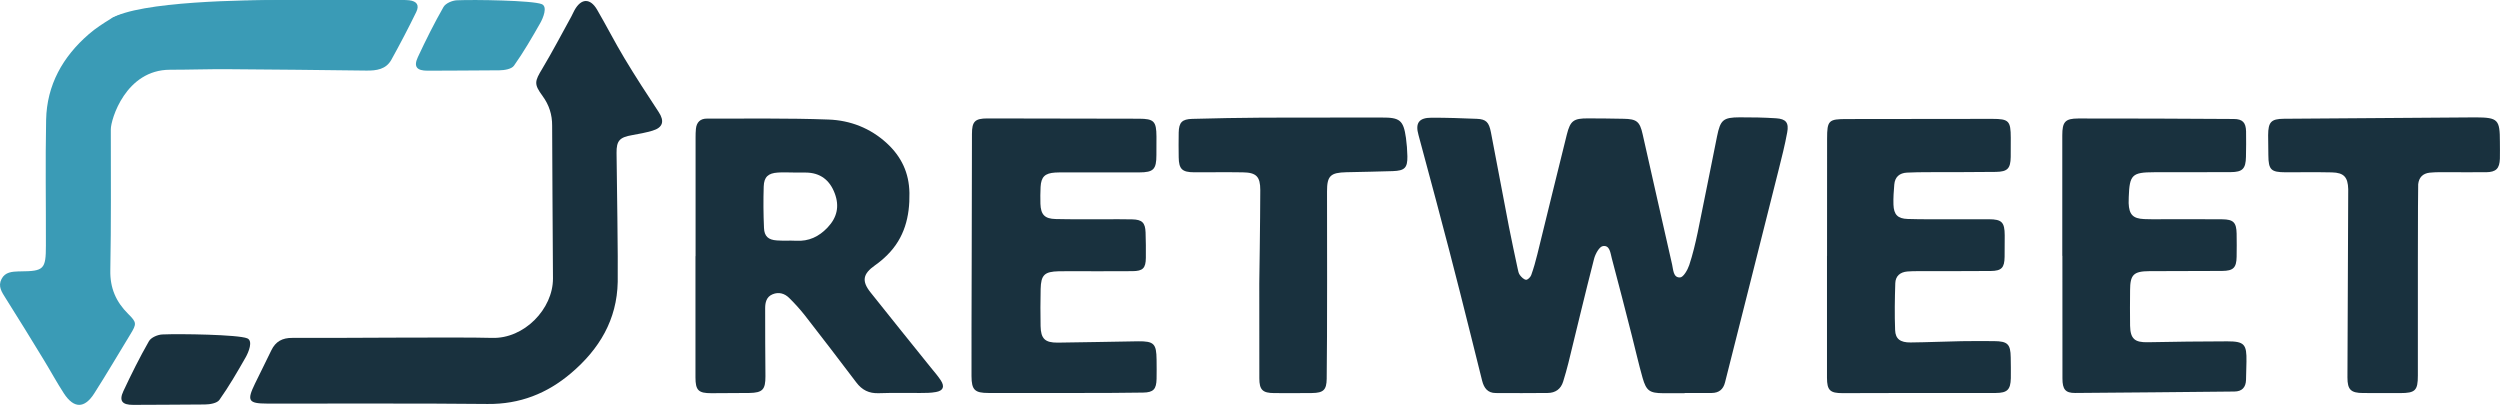 <?xml version="1.0" encoding="UTF-8"?>
<svg xmlns="http://www.w3.org/2000/svg" viewBox="0 0 449.84 72.85">
  <defs>
    <style>
      .cls-1 {
        fill: #3a9bb6;
      }

      .cls-1, .cls-2 {
        stroke-width: 0px;
      }

      .cls-2 {
        fill: #19313e;
      }
    </style>
  </defs>
  <g id="Layer_11" data-name="Layer 11">
    <path class="cls-2" d="M169.29,68.45c-.53-.81-1.18-1.55-1.79-2.3-3.62-4.52-7.28-9.01-10.87-13.55-1.63-2.05-1.35-3.33.8-4.85.79-.55,1.54-1.18,2.23-1.87,3.09-3.08,4.06-6.91,3.98-11.16-.06-3.61-1.44-6.53-4.07-8.95-2.97-2.73-6.59-4.12-10.49-4.26-7.28-.27-14.57-.15-21.85-.17-1.22-.01-1.89.65-2.01,1.85-.05.51-.06,1.02-.06,1.53v21.38h-.02v21.8c0,2.34.54,2.86,2.87,2.85,2.28-.02,4.55-.01,6.82-.04,2.39-.04,2.91-.61,2.9-3.01-.03-4.07-.06-8.15-.05-12.22,0-1.05.22-2.07,1.34-2.53,1.11-.46,2.15-.15,2.96.64,1.02,1,1.99,2.07,2.87,3.19,3.1,3.99,6.18,7.99,9.22,12.02,1.04,1.39,2.31,2.01,4.04,1.95,2.51-.09,5.01-.02,7.52-.04.92,0,1.86,0,2.77-.17,1.32-.23,1.62-.96.89-2.09ZM148.91,40.94c-1.57,1.65-3.37,2.51-5.67,2.38-1.15-.06-2.31.03-3.47-.06-1.52-.1-2.24-.74-2.3-2.24-.11-2.49-.13-4.99-.05-7.48.06-1.71.81-2.38,2.54-2.49.92-.07,1.85-.01,2.77-.01h0c.75.01,1.49,0,2.23.01,2.65.01,4.36,1.37,5.25,3.77.85,2.28.43,4.3-1.3,6.12Z"/>
  </g>
  <g id="Layer_13" data-name="Layer 13">
    <path class="cls-2" d="M321.58,23.83c-.41,2.28-.99,4.52-1.55,6.77-1.67,6.68-3.36,13.37-5.05,20.05-1.53,6.06-3.07,12.11-4.59,18.17-.32,1.26-1.11,1.88-2.39,1.89-1.62.01-3.25,0-4.87,0v.04c-1.3,0-2.6.01-3.9,0-2.39-.02-3-.42-3.67-2.76-.72-2.53-1.29-5.11-1.95-7.67-1.18-4.62-2.36-9.24-3.59-13.84-.25-.93-.34-2.4-1.6-2.2-.65.1-1.36,1.41-1.59,2.29-1.6,6.23-3.09,12.49-4.62,18.74-.28,1.12-.6,2.24-.94,3.34-.42,1.37-1.4,2.05-2.8,2.06-3.11.03-6.22.03-9.33.01-1.46,0-2.12-.91-2.45-2.21-1.31-5.31-2.65-10.6-3.98-15.9-1.97-7.9-7.03-26.76-7.47-28.31-.62-2.16.08-3.12,2.32-3.12,2.73-.01,5.47.09,8.2.2,1.63.07,2.16.6,2.51,2.42,1.09,5.68,2.15,11.37,3.25,17.05.49,2.49,1.03,4.98,1.56,7.47.09.41.16.86.4,1.17.28.37.71.81,1.11.85.29.03.8-.47.93-.84.44-1.22.79-2.47,1.1-3.73,1.78-7.19,3.51-14.39,5.31-21.57.63-2.5,1.23-2.91,3.81-2.9,2.13,0,4.27.03,6.4.07,2.36.04,2.92.49,3.43,2.78,1.77,7.81,3.51,15.62,5.3,23.43.22.93.19,2.4,1.43,2.34.6-.02,1.36-1.35,1.65-2.21.64-1.93,1.11-3.92,1.53-5.91,1.19-5.76,2.31-11.52,3.48-17.28.6-2.95,1.1-3.4,4.07-3.41,2.18-.01,4.37.03,6.54.17,1.78.11,2.34.79,2.01,2.55Z"/>
  </g>
  <g id="Layer_12" data-name="Layer 12">
    <path class="cls-1" d="M74.9,2.16c-1.42,2.91-2.92,5.78-4.49,8.61-.96,1.71-2.66,1.95-4.47,1.93-8.35-.11-16.7-.19-25.05-.25-3.43-.02-6.87.1-10.3.1-7.97,0-10.65,8.93-10.65,10.71,0,8.47.07,16.94-.09,25.4-.06,3.18,1.02,5.64,3.2,7.81,1.58,1.56,1.55,1.8.41,3.68-2.17,3.55-4.27,7.15-6.51,10.65-1.75,2.75-3.67,2.72-5.45-.01-1.29-1.98-2.41-4.06-3.64-6.07-2.26-3.7-4.53-7.41-6.85-11.07-.69-1.1-1.42-2.13-.73-3.45.65-1.27,1.91-1.32,3.13-1.37h.28c4.21-.03,4.57-.38,4.57-4.64.02-7.54-.11-15.09.04-22.63.13-6.27,2.99-11.35,7.68-15.41,1.21-1.06,2.6-1.94,3.97-2.79,3.69-2.29,24.51-3.36,30.73-3.36h21.71c.42,0,.84,0,1.25.05,1.37.17,1.86.87,1.26,2.11Z"/>
    <path class="cls-1" d="M19.95,3.36C25.09.18,44.46,0,50.68,0h21.71"/>
  </g>
  <g id="Layer_10" data-name="Layer 10">
    <path class="cls-2" d="M117.39,23.52c-1.2.35-2.44.58-3.67.8-2.2.38-2.81.98-2.78,3.21.05,3.98.28,19.44.21,23.19-.13,6.82-3.32,12.11-8.39,16.42-4.32,3.67-9.23,5.61-15.03,5.55-13.22-.14-26.44-.04-39.66-.07-3.4-.01-3.68-.52-2.19-3.59.97-2,1.98-3.99,2.94-5.99.77-1.6,1.99-2.26,3.79-2.24,6.08.06,30.03-.18,35.92,0,5.78.19,10.99-5.21,10.97-10.7-.03-6.48-.16-24.81-.15-27.5.01-1.97-.54-3.7-1.71-5.31-1.6-2.18-1.45-2.63-.04-4.97,1.83-3.06,3.48-6.22,5.2-9.34.2-.37.36-.76.56-1.12,1.19-2.17,2.82-2.26,4.07-.13,1.68,2.88,3.19,5.86,4.91,8.72,1.97,3.29,4.07,6.51,6.18,9.71,1.08,1.63.78,2.8-1.13,3.36Z"/>
  </g>
  <g id="Layer_9" data-name="Layer 9">
    <path class="cls-2" d="M208.11,68.17c-.04,1.86-.56,2.44-2.41,2.47-3.67.07-7.33.06-11,.07-5.61.01-11.22.01-16.84,0-2.46,0-3.04-.54-3.05-3.03-.03-7.31.1-36.36.08-43.58,0-2.23.52-2.79,2.79-2.79,9.09.01,18.19.03,27.28.05,2.68.01,3.11.47,3.13,3.19,0,1.11,0,2.22-.01,3.33,0,2.59-.52,3.13-3.07,3.14-4.55.01-9.1,0-13.64,0-.51,0-1.02,0-1.53.03-1.82.12-2.5.77-2.6,2.58-.05,1.01-.06,2.03-.03,3.05.07,1.94.77,2.69,2.74,2.73,2.97.07,5.94.04,8.91.04,1.62,0,3.24-.02,4.87.02,1.77.04,2.34.6,2.4,2.34.05,1.52.07,3.05.05,4.58-.02,1.86-.53,2.39-2.42,2.4-3.85.03-7.7.01-11.56.01-.55,0-1.11,0-1.67.01-2.59.06-3.22.65-3.28,3.2-.05,2.22-.05,4.45-.01,6.67.05,2.25.77,2.99,3.08,2.97,4.82-.04,9.64-.18,14.46-.24,2.86-.03,3.3.44,3.33,3.29.01,1.16.03,2.32,0,3.47Z"/>
  </g>
  <g id="Layer_8" data-name="Layer 8">
    <path class="cls-2" d="M361.82,68.06c-.05,2.05-.63,2.64-2.7,2.65-4.87.02-9.74,0-14.61,0-4.32.01-8.63.03-12.94.03-2.28.01-2.82-.51-2.83-2.76-.01-7.31,0-14.62,0-21.93h.01c0-7.03,0-14.07.01-21.1,0-3.3.29-3.53,3.57-3.53,8.72.01,17.44-.04,26.16-.03,2.98,0,3.31.37,3.32,3.4,0,1.15.01,2.31-.01,3.47-.04,2.06-.57,2.64-2.67,2.67-4.08.06-8.16.03-12.24.05-1.26.01-2.51.01-3.76.08-1.34.07-2.17.78-2.28,2.15-.1,1.19-.19,2.4-.15,3.6.06,1.8.76,2.54,2.57,2.59,2.55.08,5.1.05,7.65.05,2.32,0,4.64-.01,6.96,0,2.33.01,2.83.54,2.84,2.9.01,1.29-.01,2.59-.02,3.88-.03,1.94-.54,2.51-2.48,2.53-4.45.04-8.9.02-13.36.03-.55,0-1.11.02-1.66.06-1.3.11-2.13.82-2.17,2.11-.09,2.81-.14,5.63-.03,8.44.06,1.6.95,2.24,2.78,2.22,3.06-.03,6.12-.17,9.18-.23,1.95-.04,3.9-.02,5.85-.01,2.43.02,2.96.54,2.99,2.92.02,1.25.04,2.5.02,3.75Z"/>
  </g>
  <g id="Layer_7" data-name="Layer 7">
    <path class="cls-2" d="M404.22,65.05c-.02,1.11-.04,2.22-.08,3.33-.05,1.32-.72,2.06-2.09,2.07-9.56.09-19.11.2-28.67.26-1.74.01-2.27-.66-2.27-2.6-.02-7.36-.01-14.72-.01-22.08h-.02v-21.66c0-2.42.49-3.05,2.88-3.05,9.33-.01,18.65.03,27.98.09,1.59.01,2.17.64,2.21,2.23.04,1.52,0,3.05-.02,4.58-.04,2.14-.61,2.74-2.74,2.75-4.6.03-9.19,0-13.79.02-3.97.01-4.42.46-4.56,4.46-.02.37-.03.74-.02,1.11.08,2.03.76,2.77,2.78,2.86,1.53.06,3.06.02,4.59.02,3.16.01,6.31-.01,9.47.02,2.02.02,2.55.57,2.59,2.58.02,1.38.03,2.77,0,4.16-.03,1.98-.6,2.54-2.62,2.55-4.36.03-8.72.01-13.09.04-2.84.02-3.45.65-3.46,3.43-.01,2.13-.04,4.26,0,6.39.05,2.36.84,3.02,3.17,2.97,4.78-.09,9.55-.16,14.33-.16,3.06,0,3.5.53,3.44,3.63Z"/>
  </g>
  <g id="Layer_6" data-name="Layer 6">
    <path class="cls-2" d="M445.48,21.12c4,.02,4.34.4,4.34,4.38-.01,1.01.04,2.03,0,3.05-.06,1.78-.69,2.42-2.49,2.44-2.78.02-5.57-.01-8.35-.01-.6.01-1.21.03-1.8.09-1.24.14-1.93.87-2.06,2.08-.06.65-.07,23.61-.06,34.44,0,2.67-.47,3.14-3.17,3.14-2.23-.01-4.45.01-6.68-.01-2.22-.01-2.82-.61-2.82-2.8.05-11.02.15-33.61.14-33.88-.06-2.17-.78-2.97-2.93-3.02-2.78-.06-5.57-.02-8.35-.02-2.62-.01-3.07-.45-3.09-3.08-.01-1.2-.04-2.4-.04-3.61.02-2.34.52-2.92,2.84-2.94"/>
  </g>
  <g id="Layer_5" data-name="Layer 5">
    <path class="cls-2" d="M253.24,28.12c.03,2.09-.49,2.6-2.63,2.67-2.78.09-5.56.14-8.34.2-2.84.07-3.5.62-3.49,3.45.01,4.3.05,26.79-.06,33.73-.03,1.99-.59,2.52-2.62,2.55-2.28.03-4.55.02-6.83.01-2.07-.01-2.67-.58-2.67-2.65-.02-5.69-.01-11.38-.01-17.08,0,0,.17-11.2.18-16.8,0-2.4-.69-3.16-3.14-3.19-2.93-.05-5.85,0-8.77-.01-2.16-.01-2.74-.58-2.77-2.71-.02-1.48-.03-2.96,0-4.44.04-1.82.6-2.41,2.44-2.46,4.23-.11,8.45-.2,12.67-.22,7.14-.04,14.28.01,21.43-.02,3.24-.02,3.9.47,4.35,3.65.15,1.1.24,2.21.26,3.32Z"/>
  </g>
  <g id="Layer_4" data-name="Layer 4">
    <path class="cls-1" d="M97.2,4.17c-1.48,2.6-2.99,5.21-4.72,7.65-.43.61-1.71.82-2.61.83-2.12.03-12.91.07-12.91.07-1.97.01-2.58-.71-1.77-2.45,1.43-3.06,2.94-6.09,4.61-9.01.38-.67,1.58-1.18,2.43-1.21,3.09-.14,13.66.02,15.26.7,1.08.45.24,2.49-.29,3.42Z"/>
    <path class="cls-2" d="M44.2,64.3c-1.48,2.6-2.99,5.21-4.72,7.65-.43.61-1.71.82-2.61.83-2.12.03-12.91.07-12.91.07-1.97.01-2.58-.71-1.77-2.45,1.43-3.06,2.94-6.09,4.61-9.01.38-.67,1.58-1.18,2.43-1.21,3.09-.14,13.66.02,15.26.7,1.08.45.24,2.49-.29,3.42Z"/>
  </g>
</svg>